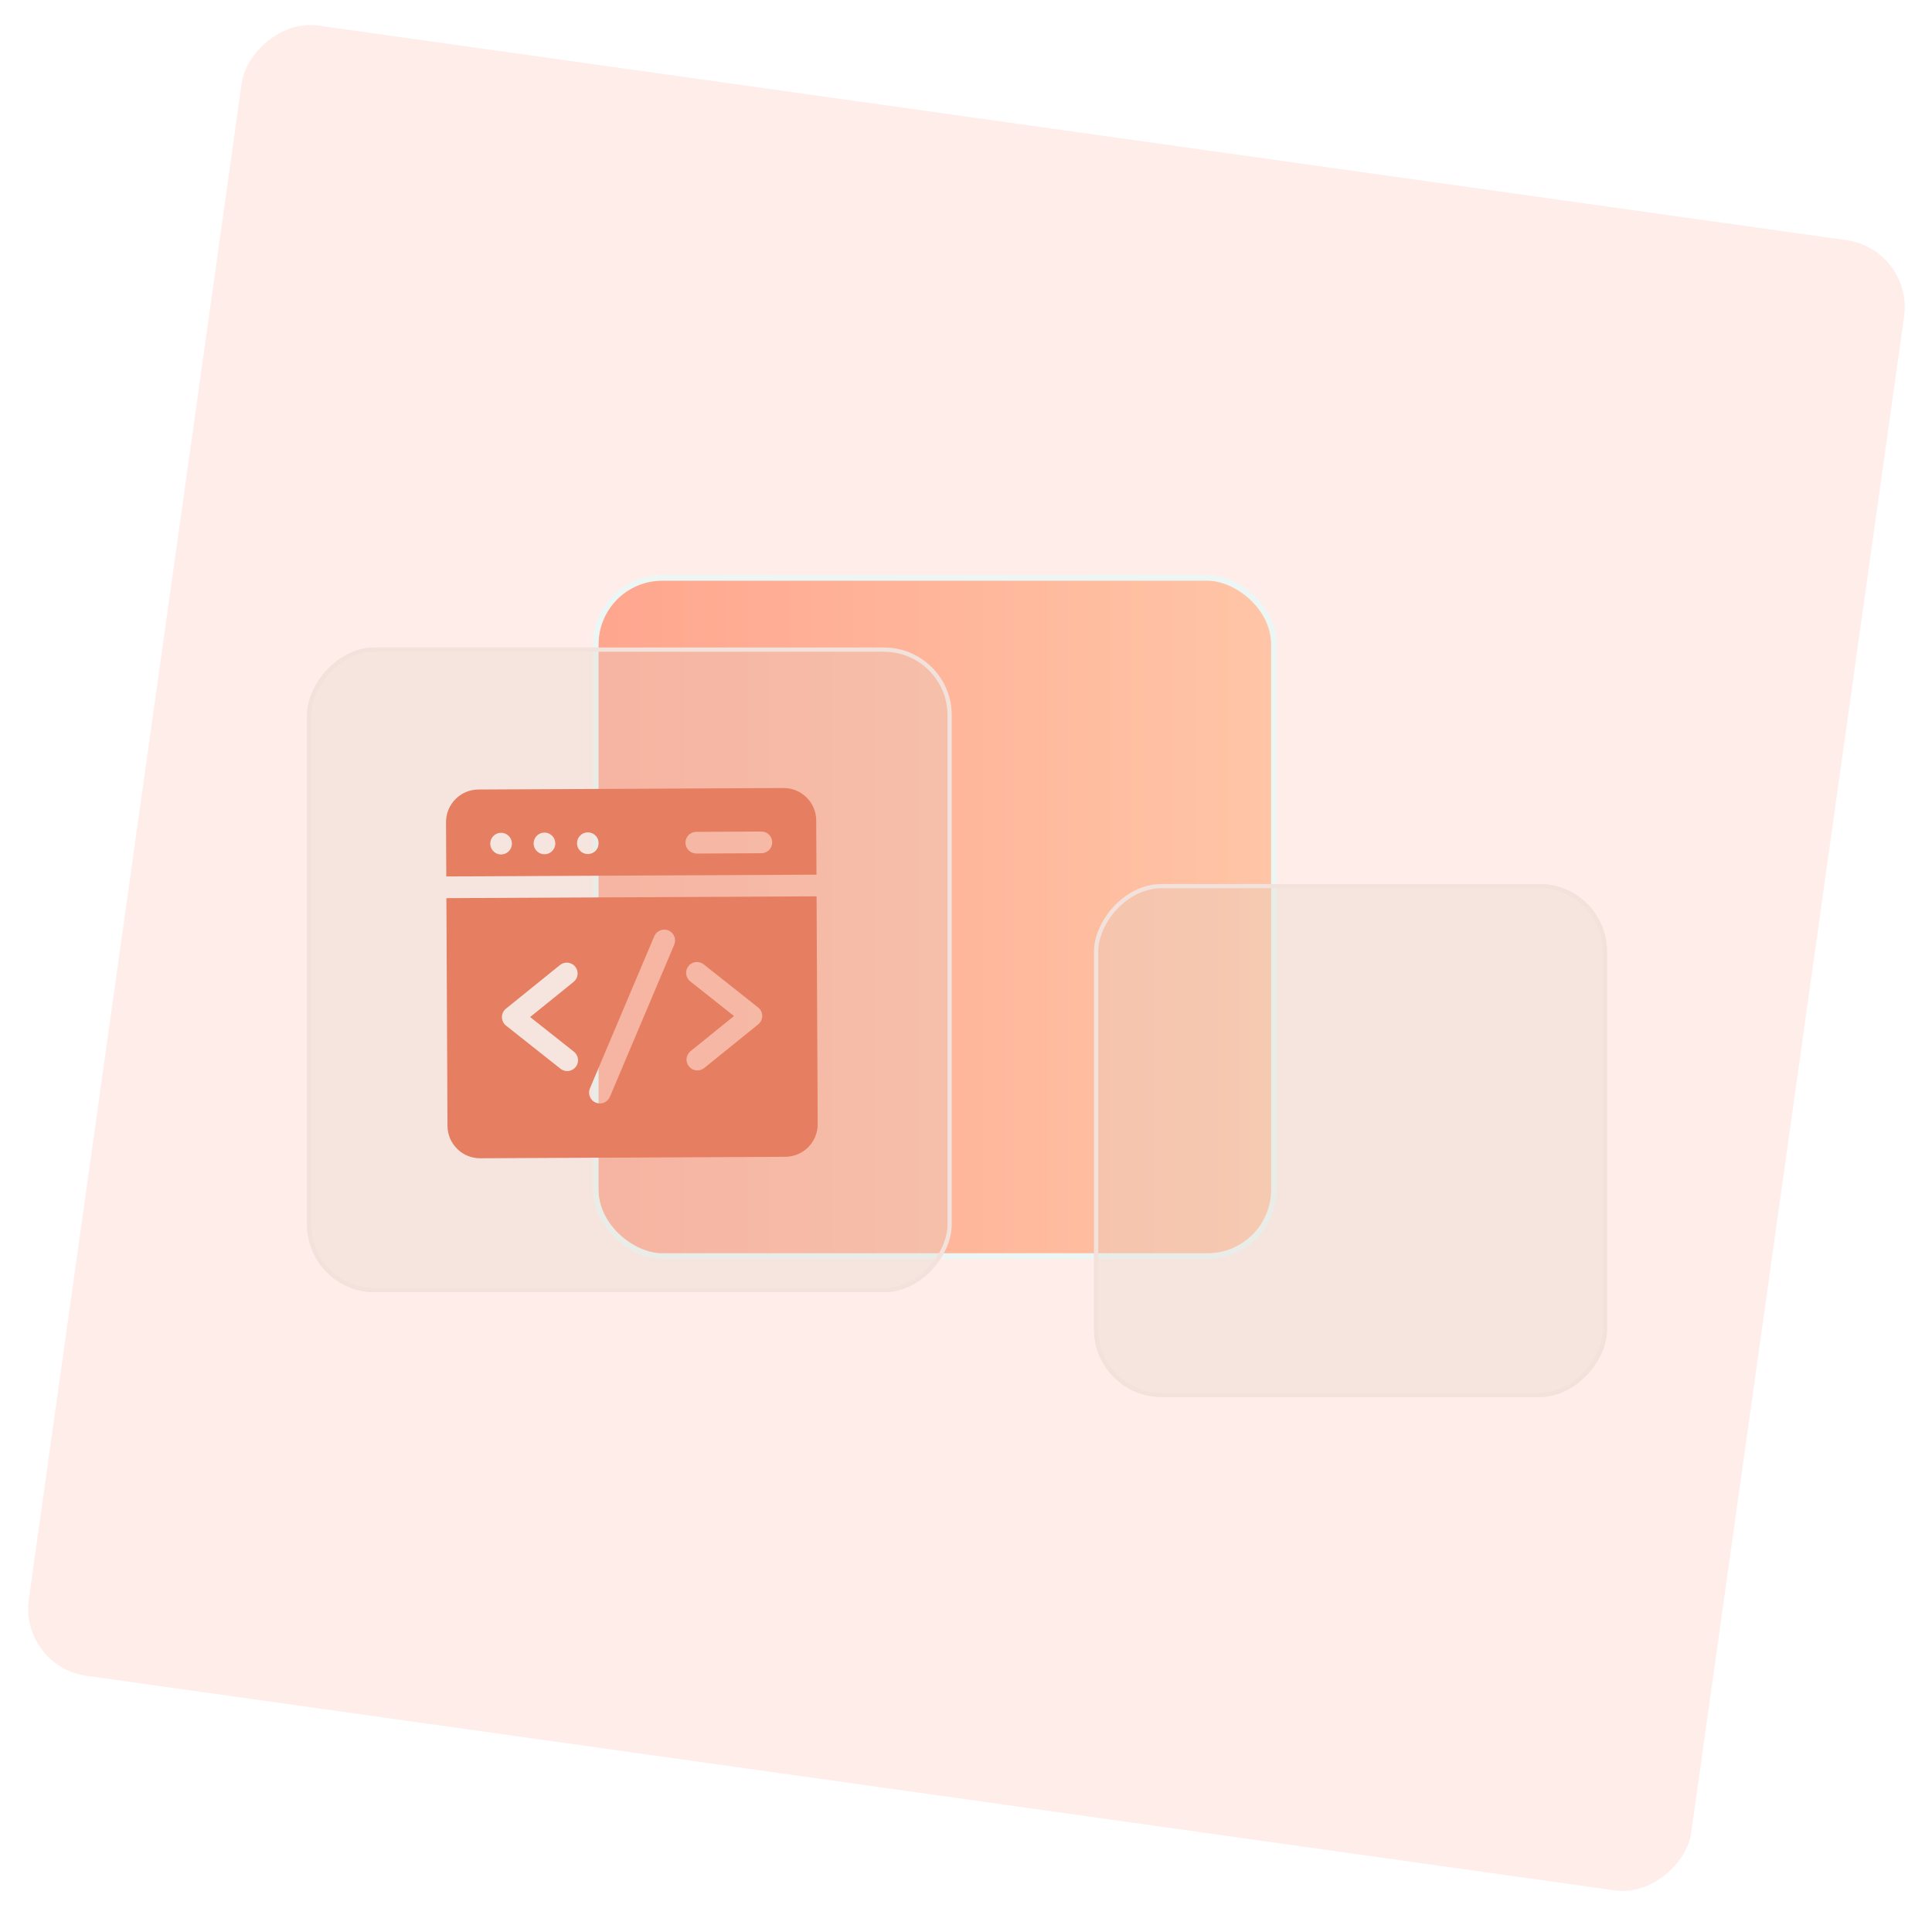 <svg width="334" height="331" viewBox="0 0 334 331" fill="none" xmlns="http://www.w3.org/2000/svg">
<rect width="290.292" height="288.168" rx="11.702" transform="matrix(-0.99 -0.139 -0.139 0.99 330.799 43.145)" fill="#FFEDE9"/>
<rect x="-0.5" y="-0.5" width="117.261" height="117.261" rx="11.5" transform="matrix(-4.42684e-08 -1 -1 4.42684e-08 219.743 216.659)" fill="url(#paint0_linear_2224_1323)" stroke="#ECF7F5"/>
<g filter="url(#filter0_b_2224_1323)">
<rect width="88.695" height="88.695" rx="11.702" transform="matrix(1 0 0 -1 189.129 241.521)" fill="#E3D2CA" fill-opacity="0.32"/>
<rect x="0.366" y="-0.366" width="87.964" height="87.964" rx="11.336" transform="matrix(1 0 0 -1 189.129 240.789)" stroke="#F3E1DB" stroke-width="0.731"/>
</g>
<g filter="url(#filter1_b_2224_1323)">
<rect width="111.449" height="111.449" rx="11.702" transform="matrix(1 0 0 -1 53.08 223.392)" fill="#E3D2CA" fill-opacity="0.32"/>
<rect x="0.366" y="-0.366" width="110.718" height="110.718" rx="11.336" transform="matrix(1 0 0 -1 53.08 222.66)" stroke="#F3E1DB" stroke-width="0.731"/>
</g>
<g clip-path="url(#clip0_2224_1323)">
<path d="M141.153 151.207L141.108 141.832C141.093 138.73 138.557 136.219 135.455 136.234L82.706 136.489C79.604 136.504 77.093 139.04 77.108 142.142L77.154 151.516L141.153 151.207ZM120.367 143.807L131.617 143.753C132.652 143.748 133.496 144.583 133.501 145.619C133.506 146.654 132.67 147.498 131.635 147.503L120.385 147.557C119.35 147.562 118.506 146.727 118.501 145.691C118.496 144.656 119.331 143.812 120.367 143.807ZM101.617 143.898C102.653 143.893 103.496 144.728 103.501 145.764C103.506 146.799 102.671 147.643 101.635 147.648C100.6 147.653 99.756 146.817 99.751 145.782C99.746 144.746 100.582 143.903 101.617 143.898ZM94.117 143.934C95.153 143.929 95.996 144.765 96.001 145.8C96.006 146.836 95.171 147.679 94.135 147.684C93.1 147.689 92.256 146.854 92.251 145.818C92.246 144.783 93.082 143.939 94.117 143.934ZM86.617 143.971C87.653 143.966 88.496 144.801 88.501 145.836C88.506 146.872 87.671 147.715 86.635 147.72C85.6 147.725 84.756 146.89 84.751 145.855C84.746 144.819 85.582 143.976 86.617 143.971Z" fill="#E67E61"/>
<path d="M77.172 155.267L77.362 194.641C77.377 197.743 79.913 200.254 83.015 200.239L135.764 199.983C138.866 199.968 141.377 197.433 141.362 194.331L141.171 154.957L77.172 155.267ZM99.222 181.821C100.034 182.464 100.171 183.643 99.528 184.455C98.885 185.267 97.705 185.404 96.894 184.76L87.482 177.306C86.541 176.561 86.534 175.133 87.468 174.378L96.807 166.832C97.612 166.182 98.793 166.307 99.444 167.112C100.094 167.918 99.969 169.099 99.163 169.749L91.648 175.822L99.222 181.821ZM116.56 163.315L105.437 189.619C105.034 190.572 103.934 191.019 102.98 190.615C102.026 190.212 101.58 189.112 101.983 188.158L113.106 161.854C113.509 160.9 114.609 160.454 115.563 160.857C116.517 161.261 116.963 162.361 116.56 163.315ZM131.074 177.095L121.736 184.64C120.932 185.29 119.751 185.167 119.099 184.36C118.448 183.555 118.574 182.374 119.379 181.724L126.895 175.651L119.321 169.652C118.509 169.009 118.372 167.83 119.015 167.018C119.658 166.206 120.837 166.069 121.649 166.712L131.06 174.167C132.001 174.912 132.009 176.34 131.074 177.095Z" fill="#E67E61"/>
</g>
<defs>
<filter id="filter0_b_2224_1323" x="165.724" y="129.421" width="135.504" height="135.504" filterUnits="userSpaceOnUse" color-interpolation-filters="sRGB">
<feFlood flood-opacity="0" result="BackgroundImageFix"/>
<feGaussianBlur in="BackgroundImageFix" stdDeviation="11.702"/>
<feComposite in2="SourceAlpha" operator="in" result="effect1_backgroundBlur_2224_1323"/>
<feBlend mode="normal" in="SourceGraphic" in2="effect1_backgroundBlur_2224_1323" result="shape"/>
</filter>
<filter id="filter1_b_2224_1323" x="29.676" y="88.538" width="158.258" height="158.258" filterUnits="userSpaceOnUse" color-interpolation-filters="sRGB">
<feFlood flood-opacity="0" result="BackgroundImageFix"/>
<feGaussianBlur in="BackgroundImageFix" stdDeviation="11.702"/>
<feComposite in2="SourceAlpha" operator="in" result="effect1_backgroundBlur_2224_1323"/>
<feBlend mode="normal" in="SourceGraphic" in2="effect1_backgroundBlur_2224_1323" result="shape"/>
</filter>
<linearGradient id="paint0_linear_2224_1323" x1="59.13" y1="8.19432e-07" x2="59.13" y2="118.26" gradientUnits="userSpaceOnUse">
<stop stop-color="#FFC5A6"/>
<stop offset="1" stop-color="#FFA58E"/>
</linearGradient>
<clipPath id="clip0_2224_1323">
<rect width="64" height="64" fill="white" transform="translate(77.08 136.392) rotate(-0.277)"/>
</clipPath>
</defs>
</svg>
